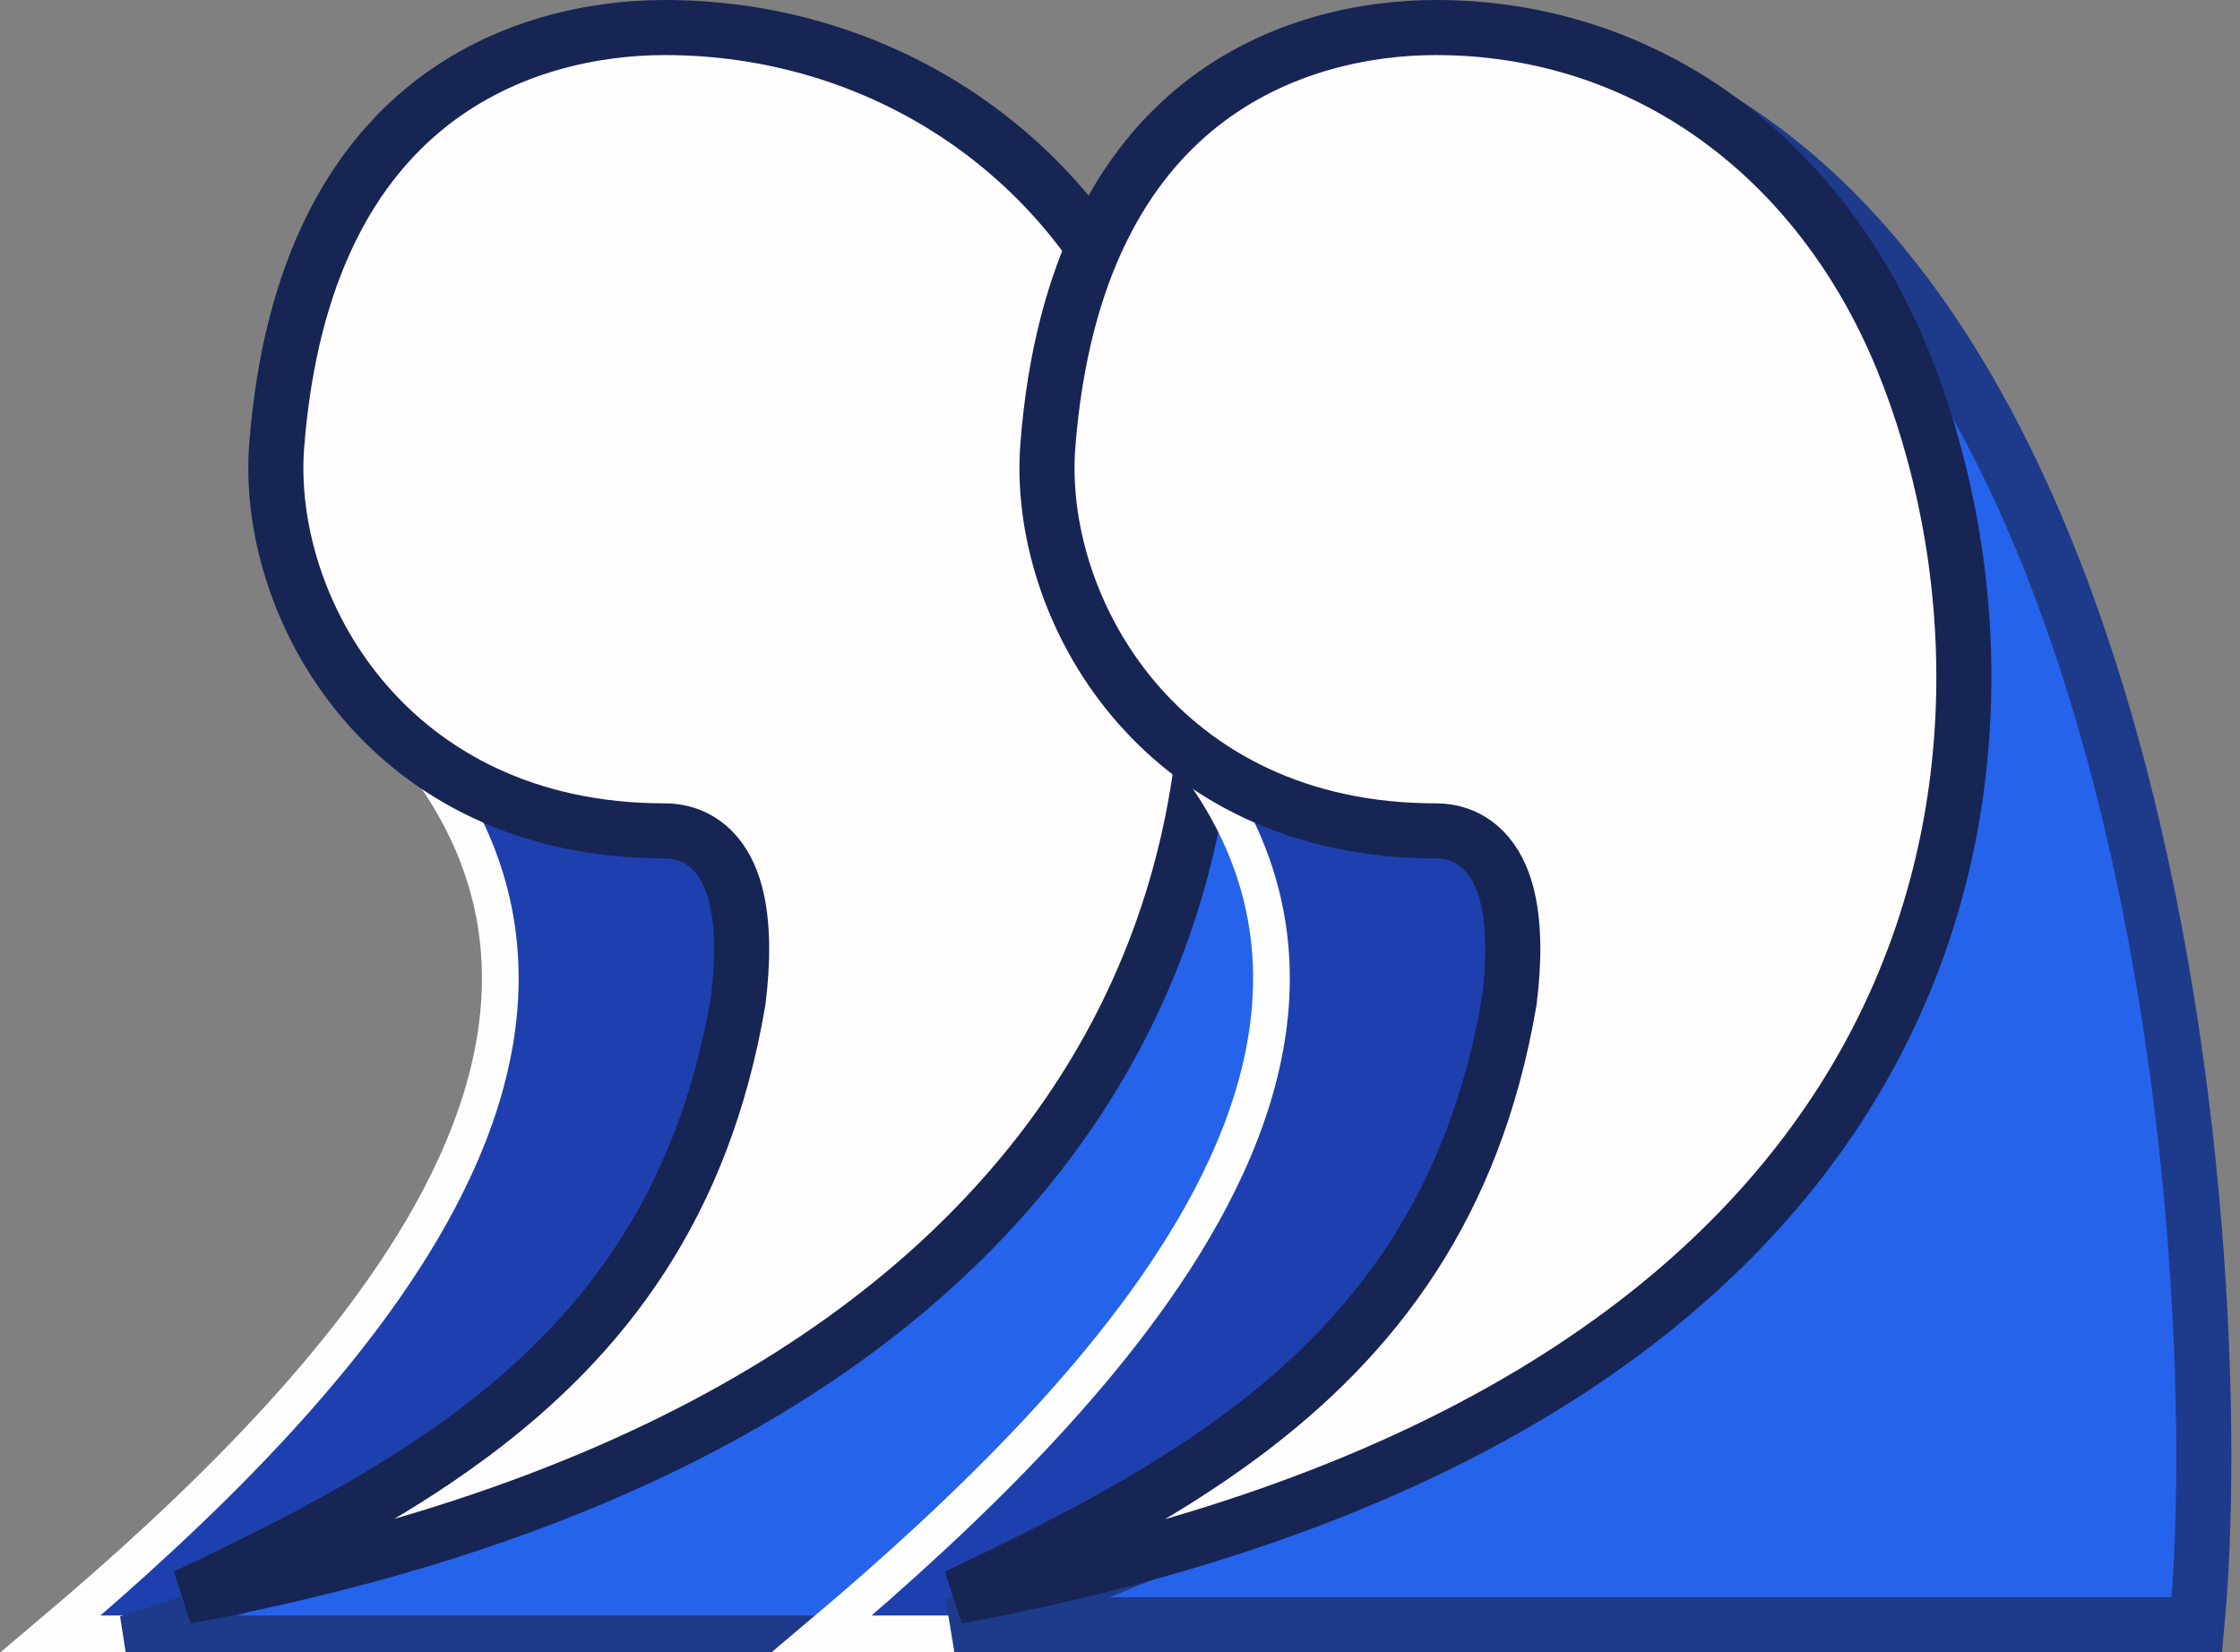 <svg width="122" height="90" viewBox="0 0 122 90" fill="none" xmlns="http://www.w3.org/2000/svg">
<rect x="0" y="0" width="122" height="90" fill="#808080" stroke="none"/>
<g clip-path="url(#clip0_1_2)">
<path d="M37.621 89H2.762C10.755 82.254 19.364 73.97 23.933 65.274C26.432 60.52 27.765 55.566 27.061 50.63C26.44 46.287 24.257 42.069 20.108 38.099L44.355 37.05L37.621 89Z" fill="#1E40AF" stroke="#FFFEFE" stroke-width="2"/>
<path d="M78.105 89H6.844C45.018 76.868 58.764 58.956 59.74 41.726C60.252 32.699 57.232 24.026 52.619 16.711C48.767 10.603 43.777 5.398 38.717 1.677C56.917 3.507 67.27 19.558 72.859 38.247C78.606 57.464 79.138 78.974 78.105 89Z" fill="#2563EB" stroke="#1E3A8A" stroke-width="2"/>
<path d="M40.196 54.553L40.202 54.52L40.206 54.488C40.466 52.406 40.493 50.291 40.041 48.628C39.812 47.789 39.432 46.953 38.79 46.312C38.11 45.633 37.224 45.26 36.203 45.26C21.128 45.26 14.379 33.079 15.072 24.251C15.834 14.532 19.326 8.916 23.394 5.702C27.505 2.454 32.402 1.5 36.203 1.5C47.688 1.5 58.117 8.091 62.612 19.068C66.826 29.361 67.879 44.715 59.627 58.442C52.277 70.669 37.383 81.868 10.11 86.959C15.735 84.309 21.097 81.563 25.686 78.143C32.912 72.755 38.312 65.646 40.196 54.553Z" fill="#FFFDFD" stroke="#172554" stroke-width="3"/>
<path d="M79.685 89H44.762C52.755 82.254 61.364 73.97 65.933 65.274C68.432 60.52 69.766 55.566 69.061 50.63C68.443 46.305 66.276 42.105 62.161 38.15L90.268 37.528L79.685 89Z" fill="#1E40AF" stroke="#FFFEFE" stroke-width="2"/>
<path d="M119.652 88.5H51.979C87.984 76.364 101.273 58.828 102.24 41.754C102.758 32.597 99.695 23.822 95.042 16.444C91.535 10.883 87.093 6.063 82.501 2.412C99.256 5.075 108.997 20.391 114.38 38.391C120.022 57.256 120.618 78.352 119.652 88.5Z" fill="#2563EB" stroke="#1E3A8A" stroke-width="3"/>
<path d="M82.196 54.553L82.201 54.52L82.206 54.488C82.466 52.406 82.493 50.291 82.041 48.628C81.812 47.789 81.432 46.953 80.79 46.312C80.11 45.633 79.224 45.26 78.203 45.26C63.128 45.26 56.379 33.079 57.072 24.251C57.834 14.532 61.327 8.916 65.394 5.702C69.505 2.454 74.402 1.5 78.203 1.5C89.587 1.5 99.078 8.495 103.612 19.568C107.836 29.885 109.12 45.115 101.12 58.704C93.995 70.806 79.333 81.894 52.101 86.963C57.729 84.312 63.095 81.565 67.686 78.143C74.912 72.755 80.312 65.646 82.196 54.553Z" fill="#FFFDFD" stroke="#172554" stroke-width="3"/>
</g>
<defs>
<clipPath id="clip0_1_2">
<rect width="122" height="90" fill="white"/>
</clipPath>
</defs>
</svg>
